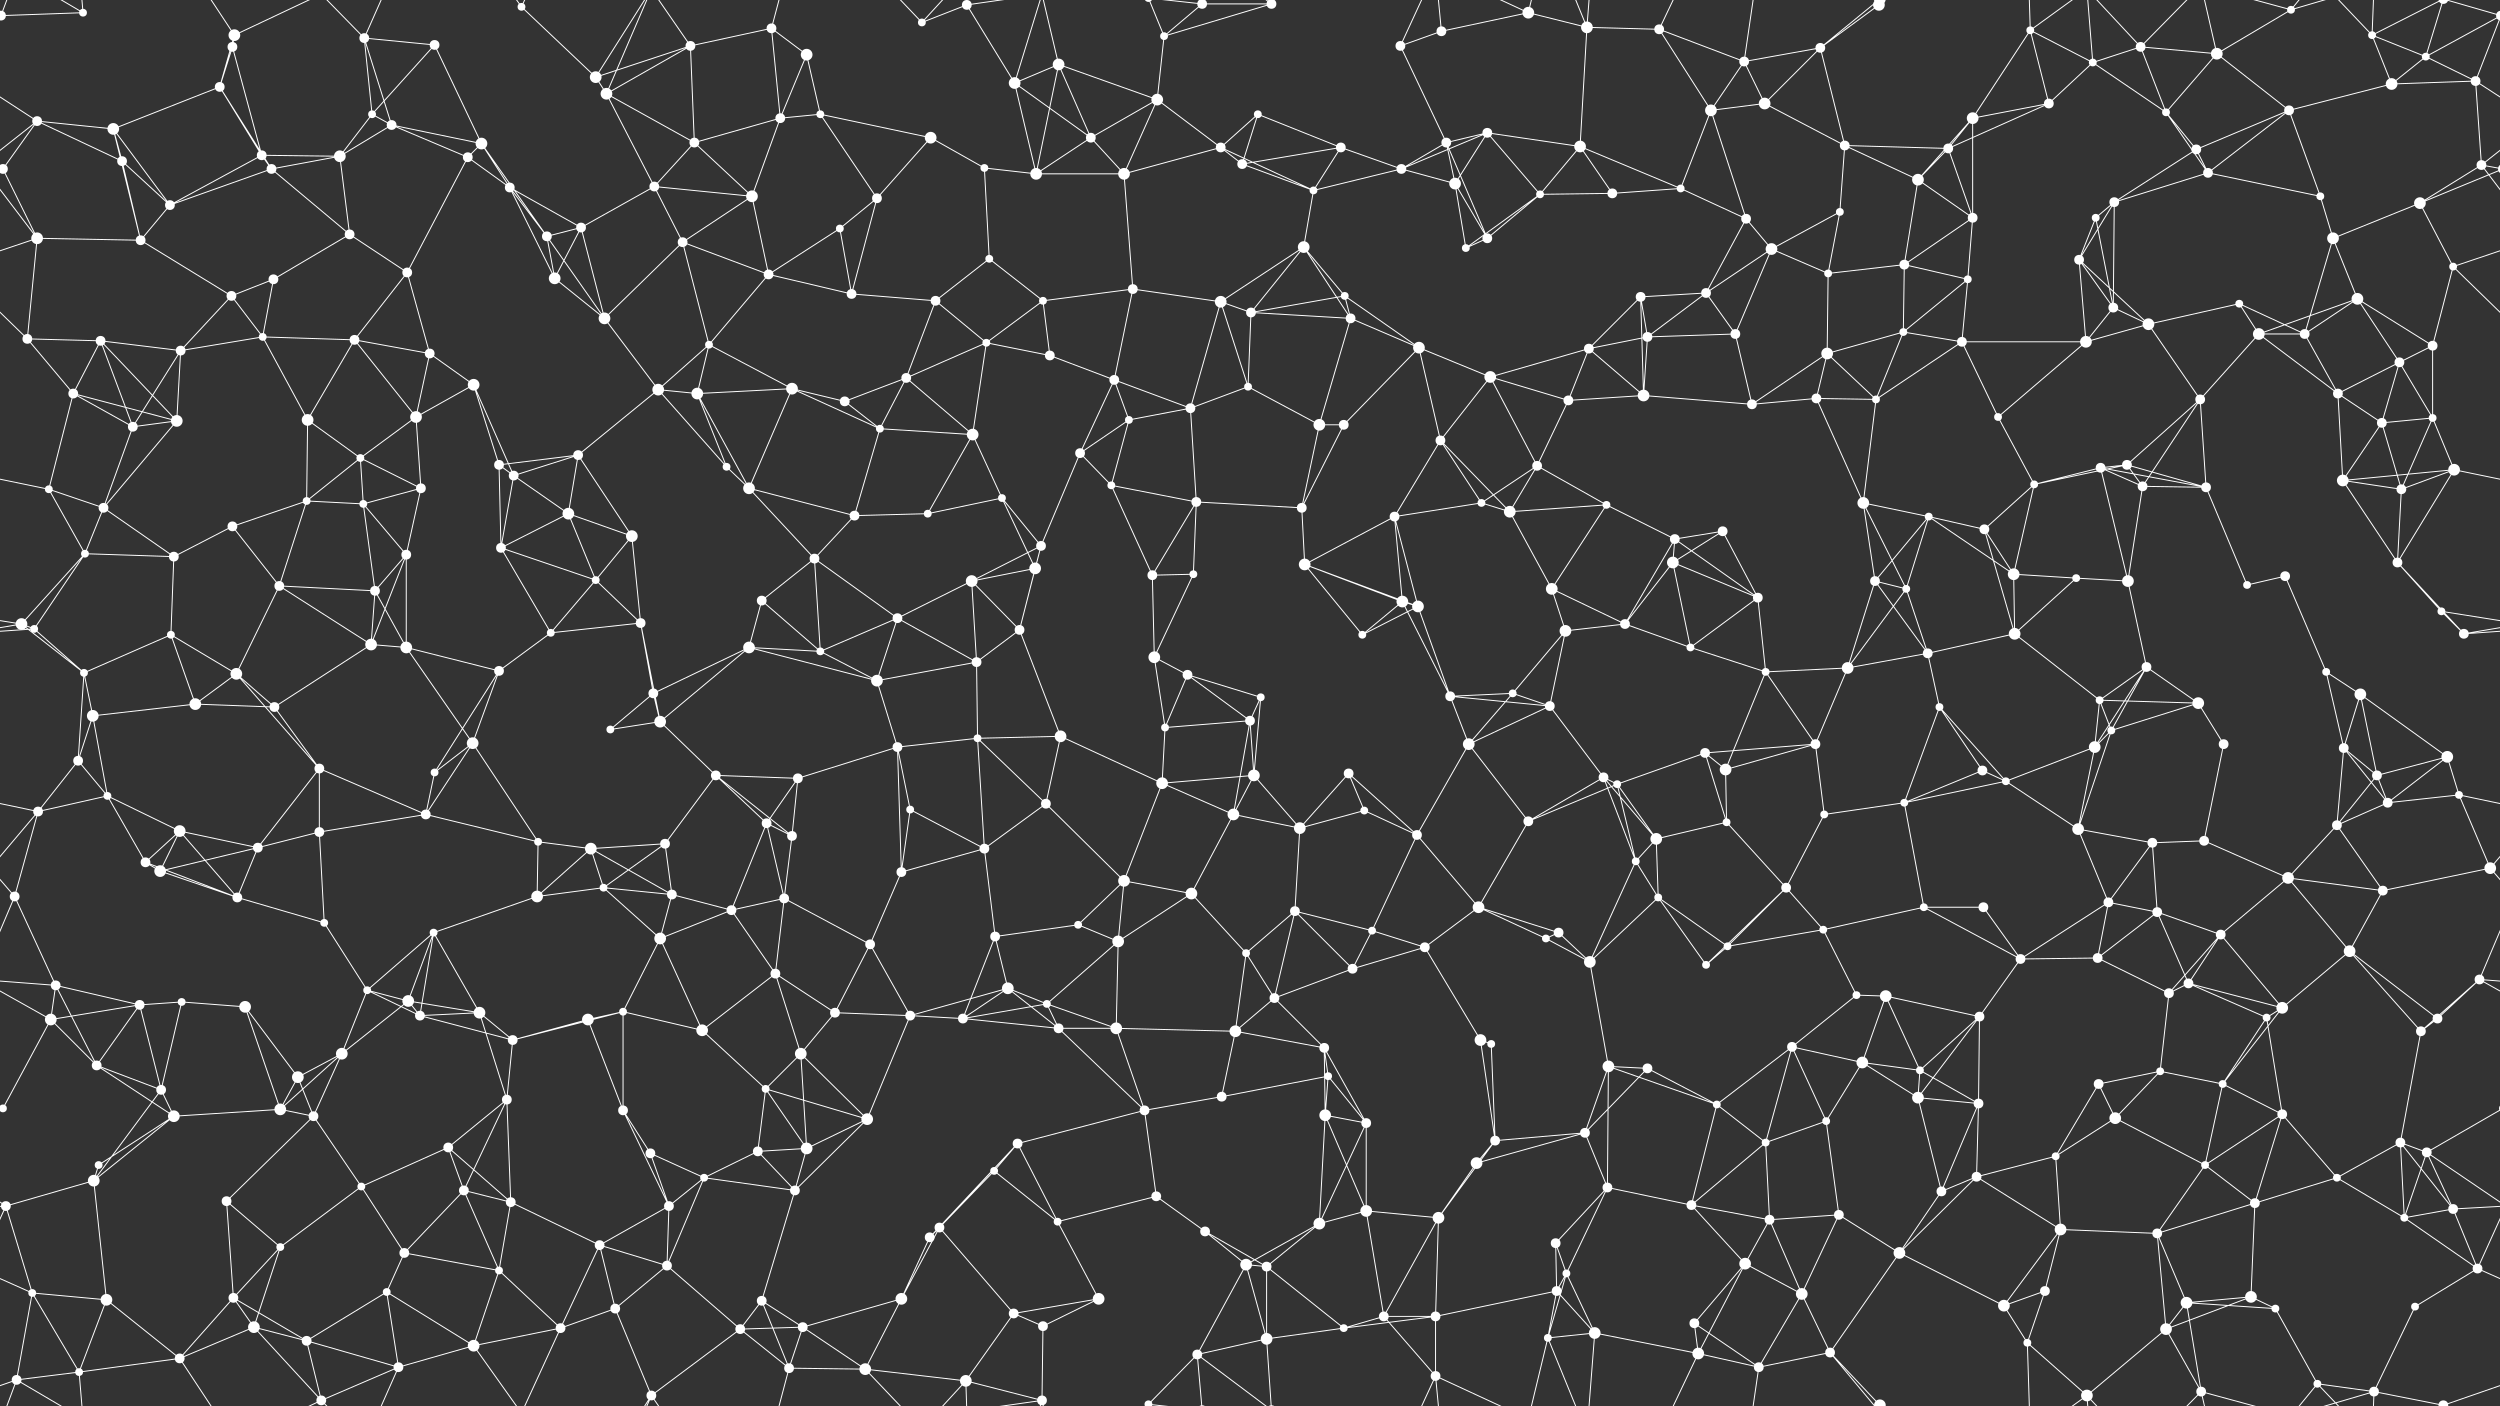 <svg xmlns="http://www.w3.org/2000/svg" width="2560" height="1440" fill="#fff"><rect width="100%" height="100%" fill="#333333" stroke="none"/><circle cx="1" cy="16" r="5"/><circle cx="2561" cy="16" r="5"/><circle cx="85" cy="13" r="4"/><circle cx="238" cy="48" r="5"/><circle cx="240" cy="36" r="6"/><circle cx="373" cy="39" r="5"/><circle cx="445" cy="46" r="5"/><circle cx="534" cy="7" r="4"/><circle cx="610" cy="79" r="6"/><circle cx="707" cy="47" r="5"/><circle cx="790" cy="29" r="5"/><circle cx="826" cy="56" r="6"/><circle cx="944" cy="23" r="4"/><circle cx="990" cy="5" r="5"/><circle cx="1084" cy="66" r="6"/><circle cx="1192" cy="37" r="4"/><circle cx="1231" cy="4" r="5"/><circle cx="1231" cy="1444" r="5"/><circle cx="1302" cy="4" r="5"/><circle cx="1302" cy="1444" r="5"/><circle cx="1434" cy="47" r="5"/><circle cx="1476" cy="32" r="5"/><circle cx="1565" cy="13" r="6"/><circle cx="1625" cy="28" r="6"/><circle cx="1699" cy="30" r="5"/><circle cx="1786" cy="63" r="5"/><circle cx="1864" cy="49" r="5"/><circle cx="1924" cy="5" r="6"/><circle cx="1924" cy="1445" r="6"/><circle cx="2079" cy="31" r="4"/><circle cx="2143" cy="64" r="4"/><circle cx="2192" cy="48" r="5"/><circle cx="2270" cy="55" r="6"/><circle cx="2346" cy="10" r="4"/><circle cx="2429" cy="36" r="4"/><circle cx="2484" cy="58" r="4"/><circle cx="38" cy="124" r="5"/><circle cx="116" cy="132" r="6"/><circle cx="225" cy="89" r="5"/><circle cx="268" cy="159" r="5"/><circle cx="381" cy="117" r="4"/><circle cx="401" cy="128" r="5"/><circle cx="493" cy="147" r="6"/><circle cx="621" cy="96" r="6"/><circle cx="711" cy="146" r="5"/><circle cx="799" cy="121" r="5"/><circle cx="840" cy="117" r="4"/><circle cx="953" cy="141" r="6"/><circle cx="1039" cy="85" r="6"/><circle cx="1117" cy="141" r="5"/><circle cx="1185" cy="102" r="6"/><circle cx="1250" cy="151" r="5"/><circle cx="1288" cy="117" r="4"/><circle cx="1373" cy="151" r="5"/><circle cx="1481" cy="146" r="5"/><circle cx="1523" cy="136" r="5"/><circle cx="1618" cy="150" r="6"/><circle cx="1752" cy="113" r="6"/><circle cx="1807" cy="106" r="6"/><circle cx="1889" cy="149" r="5"/><circle cx="1995" cy="152" r="5"/><circle cx="2020" cy="121" r="6"/><circle cx="2098" cy="106" r="5"/><circle cx="2218" cy="115" r="4"/><circle cx="2249" cy="153" r="5"/><circle cx="2344" cy="113" r="5"/><circle cx="2449" cy="86" r="6"/><circle cx="2535" cy="83" r="5"/><circle cx="3" cy="173" r="5"/><circle cx="2563" cy="173" r="5"/><circle cx="125" cy="165" r="5"/><circle cx="174" cy="210" r="5"/><circle cx="278" cy="173" r="5"/><circle cx="348" cy="160" r="6"/><circle cx="479" cy="161" r="5"/><circle cx="522" cy="192" r="5"/><circle cx="595" cy="233" r="5"/><circle cx="670" cy="191" r="5"/><circle cx="770" cy="201" r="6"/><circle cx="860" cy="234" r="4"/><circle cx="898" cy="203" r="5"/><circle cx="1008" cy="172" r="4"/><circle cx="1061" cy="178" r="6"/><circle cx="1151" cy="178" r="6"/><circle cx="1272" cy="168" r="5"/><circle cx="1345" cy="195" r="4"/><circle cx="1435" cy="173" r="5"/><circle cx="1490" cy="188" r="6"/><circle cx="1577" cy="199" r="4"/><circle cx="1651" cy="198" r="5"/><circle cx="1721" cy="193" r="4"/><circle cx="1788" cy="224" r="5"/><circle cx="1884" cy="217" r="4"/><circle cx="1964" cy="184" r="6"/><circle cx="2020" cy="223" r="5"/><circle cx="2146" cy="223" r="4"/><circle cx="2165" cy="207" r="5"/><circle cx="2261" cy="177" r="5"/><circle cx="2376" cy="201" r="4"/><circle cx="2478" cy="208" r="6"/><circle cx="2541" cy="169" r="5"/><circle cx="38" cy="244" r="6"/><circle cx="144" cy="246" r="5"/><circle cx="237" cy="303" r="5"/><circle cx="280" cy="286" r="5"/><circle cx="358" cy="240" r="5"/><circle cx="417" cy="279" r="5"/><circle cx="560" cy="242" r="5"/><circle cx="568" cy="285" r="6"/><circle cx="699" cy="248" r="5"/><circle cx="787" cy="281" r="5"/><circle cx="872" cy="301" r="5"/><circle cx="958" cy="308" r="5"/><circle cx="1013" cy="265" r="4"/><circle cx="1068" cy="308" r="4"/><circle cx="1160" cy="296" r="5"/><circle cx="1250" cy="309" r="6"/><circle cx="1335" cy="253" r="6"/><circle cx="1377" cy="303" r="4"/><circle cx="1501" cy="254" r="4"/><circle cx="1523" cy="244" r="5"/><circle cx="1680" cy="304" r="5"/><circle cx="1747" cy="300" r="5"/><circle cx="1814" cy="255" r="6"/><circle cx="1872" cy="280" r="4"/><circle cx="1950" cy="271" r="5"/><circle cx="2015" cy="286" r="4"/><circle cx="2129" cy="266" r="5"/><circle cx="2164" cy="315" r="5"/><circle cx="2293" cy="311" r="4"/><circle cx="2389" cy="244" r="6"/><circle cx="2414" cy="306" r="6"/><circle cx="2512" cy="273" r="4"/><circle cx="28" cy="347" r="5"/><circle cx="103" cy="349" r="5"/><circle cx="185" cy="359" r="5"/><circle cx="269" cy="345" r="4"/><circle cx="363" cy="348" r="5"/><circle cx="440" cy="362" r="5"/><circle cx="485" cy="394" r="6"/><circle cx="619" cy="326" r="6"/><circle cx="674" cy="399" r="6"/><circle cx="726" cy="353" r="4"/><circle cx="811" cy="398" r="6"/><circle cx="928" cy="387" r="5"/><circle cx="1010" cy="351" r="4"/><circle cx="1075" cy="364" r="5"/><circle cx="1141" cy="389" r="5"/><circle cx="1278" cy="396" r="4"/><circle cx="1281" cy="320" r="5"/><circle cx="1383" cy="326" r="5"/><circle cx="1453" cy="356" r="6"/><circle cx="1526" cy="386" r="6"/><circle cx="1627" cy="357" r="5"/><circle cx="1687" cy="345" r="5"/><circle cx="1777" cy="342" r="5"/><circle cx="1871" cy="362" r="6"/><circle cx="1949" cy="340" r="4"/><circle cx="2009" cy="350" r="5"/><circle cx="2136" cy="350" r="6"/><circle cx="2200" cy="332" r="6"/><circle cx="2313" cy="342" r="6"/><circle cx="2360" cy="342" r="5"/><circle cx="2457" cy="371" r="5"/><circle cx="2491" cy="354" r="5"/><circle cx="75" cy="403" r="5"/><circle cx="136" cy="437" r="5"/><circle cx="181" cy="431" r="6"/><circle cx="315" cy="430" r="6"/><circle cx="369" cy="469" r="4"/><circle cx="426" cy="427" r="6"/><circle cx="511" cy="476" r="5"/><circle cx="592" cy="466" r="5"/><circle cx="714" cy="403" r="6"/><circle cx="744" cy="478" r="4"/><circle cx="865" cy="411" r="5"/><circle cx="901" cy="439" r="4"/><circle cx="996" cy="445" r="6"/><circle cx="1106" cy="464" r="5"/><circle cx="1156" cy="430" r="4"/><circle cx="1219" cy="418" r="5"/><circle cx="1351" cy="435" r="6"/><circle cx="1376" cy="435" r="5"/><circle cx="1475" cy="451" r="5"/><circle cx="1574" cy="477" r="5"/><circle cx="1606" cy="410" r="5"/><circle cx="1683" cy="405" r="6"/><circle cx="1794" cy="414" r="5"/><circle cx="1860" cy="408" r="5"/><circle cx="1921" cy="409" r="4"/><circle cx="2046" cy="427" r="4"/><circle cx="2151" cy="479" r="5"/><circle cx="2178" cy="476" r="5"/><circle cx="2253" cy="409" r="5"/><circle cx="2394" cy="403" r="5"/><circle cx="2439" cy="433" r="5"/><circle cx="2491" cy="428" r="4"/><circle cx="50" cy="501" r="4"/><circle cx="106" cy="520" r="5"/><circle cx="238" cy="539" r="5"/><circle cx="314" cy="513" r="4"/><circle cx="372" cy="516" r="4"/><circle cx="431" cy="500" r="5"/><circle cx="526" cy="487" r="5"/><circle cx="582" cy="526" r="6"/><circle cx="647" cy="549" r="6"/><circle cx="767" cy="500" r="6"/><circle cx="875" cy="528" r="5"/><circle cx="950" cy="526" r="4"/><circle cx="1026" cy="510" r="4"/><circle cx="1066" cy="559" r="5"/><circle cx="1138" cy="497" r="4"/><circle cx="1225" cy="514" r="5"/><circle cx="1333" cy="520" r="5"/><circle cx="1428" cy="529" r="5"/><circle cx="1517" cy="515" r="4"/><circle cx="1546" cy="524" r="6"/><circle cx="1645" cy="517" r="4"/><circle cx="1715" cy="552" r="5"/><circle cx="1764" cy="544" r="5"/><circle cx="1908" cy="515" r="6"/><circle cx="1975" cy="529" r="4"/><circle cx="2032" cy="542" r="5"/><circle cx="2083" cy="496" r="4"/><circle cx="2194" cy="498" r="5"/><circle cx="2259" cy="499" r="5"/><circle cx="2399" cy="492" r="6"/><circle cx="2459" cy="501" r="5"/><circle cx="2513" cy="481" r="6"/><circle cx="22" cy="639" r="6"/><circle cx="87" cy="567" r="4"/><circle cx="178" cy="570" r="5"/><circle cx="286" cy="600" r="5"/><circle cx="384" cy="605" r="5"/><circle cx="416" cy="568" r="5"/><circle cx="513" cy="561" r="5"/><circle cx="610" cy="594" r="4"/><circle cx="656" cy="638" r="5"/><circle cx="780" cy="615" r="5"/><circle cx="834" cy="572" r="5"/><circle cx="919" cy="633" r="5"/><circle cx="995" cy="595" r="6"/><circle cx="1060" cy="582" r="6"/><circle cx="1180" cy="589" r="5"/><circle cx="1222" cy="588" r="4"/><circle cx="1336" cy="578" r="6"/><circle cx="1436" cy="616" r="6"/><circle cx="1452" cy="621" r="6"/><circle cx="1589" cy="603" r="6"/><circle cx="1664" cy="639" r="5"/><circle cx="1713" cy="576" r="6"/><circle cx="1800" cy="612" r="5"/><circle cx="1920" cy="595" r="5"/><circle cx="1952" cy="603" r="4"/><circle cx="2062" cy="588" r="6"/><circle cx="2126" cy="592" r="4"/><circle cx="2179" cy="595" r="6"/><circle cx="2301" cy="599" r="4"/><circle cx="2340" cy="590" r="5"/><circle cx="2455" cy="576" r="5"/><circle cx="2500" cy="626" r="4"/><circle cx="35" cy="644" r="4"/><circle cx="86" cy="689" r="4"/><circle cx="175" cy="650" r="4"/><circle cx="242" cy="690" r="6"/><circle cx="380" cy="660" r="6"/><circle cx="416" cy="663" r="6"/><circle cx="511" cy="687" r="5"/><circle cx="564" cy="648" r="4"/><circle cx="669" cy="710" r="5"/><circle cx="767" cy="663" r="6"/><circle cx="840" cy="667" r="4"/><circle cx="898" cy="697" r="6"/><circle cx="1000" cy="678" r="5"/><circle cx="1044" cy="645" r="5"/><circle cx="1182" cy="673" r="6"/><circle cx="1216" cy="691" r="5"/><circle cx="1291" cy="714" r="4"/><circle cx="1395" cy="650" r="4"/><circle cx="1485" cy="713" r="5"/><circle cx="1549" cy="710" r="4"/><circle cx="1603" cy="646" r="6"/><circle cx="1731" cy="663" r="4"/><circle cx="1808" cy="688" r="4"/><circle cx="1892" cy="684" r="6"/><circle cx="1974" cy="669" r="5"/><circle cx="2063" cy="649" r="6"/><circle cx="2150" cy="717" r="4"/><circle cx="2198" cy="683" r="5"/><circle cx="2251" cy="720" r="6"/><circle cx="2382" cy="688" r="4"/><circle cx="2417" cy="711" r="6"/><circle cx="2523" cy="649" r="5"/><circle cx="80" cy="779" r="5"/><circle cx="95" cy="733" r="6"/><circle cx="200" cy="721" r="6"/><circle cx="281" cy="724" r="5"/><circle cx="327" cy="787" r="5"/><circle cx="445" cy="791" r="4"/><circle cx="484" cy="761" r="6"/><circle cx="625" cy="747" r="4"/><circle cx="676" cy="739" r="6"/><circle cx="733" cy="794" r="5"/><circle cx="817" cy="797" r="5"/><circle cx="919" cy="765" r="5"/><circle cx="1001" cy="756" r="4"/><circle cx="1086" cy="754" r="6"/><circle cx="1193" cy="745" r="4"/><circle cx="1280" cy="738" r="5"/><circle cx="1284" cy="794" r="6"/><circle cx="1381" cy="792" r="5"/><circle cx="1504" cy="762" r="6"/><circle cx="1587" cy="723" r="5"/><circle cx="1642" cy="796" r="5"/><circle cx="1746" cy="771" r="5"/><circle cx="1767" cy="788" r="6"/><circle cx="1859" cy="762" r="5"/><circle cx="1986" cy="724" r="4"/><circle cx="2030" cy="789" r="5"/><circle cx="2145" cy="765" r="6"/><circle cx="2162" cy="748" r="4"/><circle cx="2277" cy="762" r="5"/><circle cx="2400" cy="766" r="5"/><circle cx="2434" cy="794" r="5"/><circle cx="2506" cy="775" r="6"/><circle cx="39" cy="831" r="5"/><circle cx="110" cy="815" r="4"/><circle cx="184" cy="851" r="6"/><circle cx="264" cy="868" r="5"/><circle cx="327" cy="852" r="5"/><circle cx="436" cy="834" r="5"/><circle cx="551" cy="862" r="4"/><circle cx="605" cy="869" r="6"/><circle cx="681" cy="864" r="5"/><circle cx="785" cy="843" r="5"/><circle cx="811" cy="856" r="5"/><circle cx="932" cy="829" r="4"/><circle cx="1008" cy="869" r="5"/><circle cx="1071" cy="823" r="5"/><circle cx="1190" cy="802" r="6"/><circle cx="1263" cy="834" r="6"/><circle cx="1331" cy="848" r="6"/><circle cx="1397" cy="830" r="4"/><circle cx="1451" cy="855" r="5"/><circle cx="1565" cy="841" r="5"/><circle cx="1656" cy="803" r="4"/><circle cx="1696" cy="859" r="6"/><circle cx="1768" cy="842" r="4"/><circle cx="1868" cy="834" r="4"/><circle cx="1950" cy="822" r="4"/><circle cx="2054" cy="800" r="4"/><circle cx="2128" cy="849" r="6"/><circle cx="2204" cy="863" r="5"/><circle cx="2257" cy="861" r="5"/><circle cx="2393" cy="845" r="5"/><circle cx="2445" cy="822" r="5"/><circle cx="2518" cy="814" r="4"/><circle cx="15" cy="918" r="5"/><circle cx="149" cy="883" r="5"/><circle cx="164" cy="892" r="6"/><circle cx="243" cy="919" r="5"/><circle cx="332" cy="945" r="4"/><circle cx="444" cy="955" r="4"/><circle cx="550" cy="918" r="6"/><circle cx="618" cy="909" r="4"/><circle cx="688" cy="916" r="5"/><circle cx="749" cy="932" r="5"/><circle cx="803" cy="920" r="5"/><circle cx="923" cy="893" r="5"/><circle cx="1019" cy="959" r="5"/><circle cx="1104" cy="947" r="4"/><circle cx="1151" cy="902" r="6"/><circle cx="1220" cy="915" r="6"/><circle cx="1326" cy="933" r="5"/><circle cx="1405" cy="953" r="4"/><circle cx="1514" cy="929" r="6"/><circle cx="1596" cy="955" r="5"/><circle cx="1675" cy="882" r="4"/><circle cx="1698" cy="919" r="4"/><circle cx="1829" cy="909" r="5"/><circle cx="1867" cy="952" r="4"/><circle cx="1970" cy="929" r="4"/><circle cx="2031" cy="929" r="5"/><circle cx="2159" cy="924" r="5"/><circle cx="2209" cy="934" r="5"/><circle cx="2274" cy="957" r="5"/><circle cx="2343" cy="899" r="6"/><circle cx="2440" cy="912" r="5"/><circle cx="2550" cy="889" r="6"/><circle cx="57" cy="1009" r="5"/><circle cx="143" cy="1029" r="5"/><circle cx="186" cy="1026" r="4"/><circle cx="251" cy="1031" r="6"/><circle cx="376" cy="1014" r="4"/><circle cx="418" cy="1025" r="6"/><circle cx="491" cy="1037" r="6"/><circle cx="638" cy="1036" r="4"/><circle cx="676" cy="961" r="6"/><circle cx="794" cy="997" r="5"/><circle cx="855" cy="1037" r="5"/><circle cx="891" cy="967" r="5"/><circle cx="1032" cy="1012" r="6"/><circle cx="1072" cy="1028" r="4"/><circle cx="1145" cy="964" r="6"/><circle cx="1276" cy="976" r="4"/><circle cx="1305" cy="1022" r="5"/><circle cx="1385" cy="992" r="5"/><circle cx="1459" cy="970" r="5"/><circle cx="1583" cy="961" r="4"/><circle cx="1628" cy="985" r="6"/><circle cx="1747" cy="988" r="4"/><circle cx="1769" cy="969" r="4"/><circle cx="1901" cy="1019" r="4"/><circle cx="1931" cy="1020" r="6"/><circle cx="2069" cy="982" r="5"/><circle cx="2148" cy="981" r="5"/><circle cx="2221" cy="1017" r="5"/><circle cx="2241" cy="1007" r="5"/><circle cx="2337" cy="1032" r="6"/><circle cx="2406" cy="974" r="6"/><circle cx="2539" cy="1003" r="5"/><circle cx="52" cy="1044" r="6"/><circle cx="99" cy="1091" r="5"/><circle cx="165" cy="1116" r="5"/><circle cx="305" cy="1103" r="6"/><circle cx="350" cy="1079" r="6"/><circle cx="430" cy="1040" r="5"/><circle cx="525" cy="1065" r="5"/><circle cx="602" cy="1044" r="6"/><circle cx="719" cy="1055" r="6"/><circle cx="784" cy="1115" r="4"/><circle cx="820" cy="1079" r="6"/><circle cx="932" cy="1040" r="5"/><circle cx="986" cy="1043" r="5"/><circle cx="1084" cy="1053" r="5"/><circle cx="1143" cy="1053" r="6"/><circle cx="1265" cy="1056" r="6"/><circle cx="1356" cy="1073" r="5"/><circle cx="1360" cy="1102" r="4"/><circle cx="1516" cy="1065" r="6"/><circle cx="1527" cy="1069" r="4"/><circle cx="1647" cy="1092" r="6"/><circle cx="1687" cy="1094" r="5"/><circle cx="1835" cy="1072" r="5"/><circle cx="1907" cy="1088" r="6"/><circle cx="1966" cy="1096" r="4"/><circle cx="2027" cy="1041" r="5"/><circle cx="2149" cy="1110" r="5"/><circle cx="2212" cy="1097" r="4"/><circle cx="2276" cy="1110" r="4"/><circle cx="2321" cy="1042" r="4"/><circle cx="2479" cy="1056" r="5"/><circle cx="2496" cy="1043" r="5"/><circle cx="3" cy="1135" r="4"/><circle cx="2563" cy="1135" r="4"/><circle cx="101" cy="1193" r="4"/><circle cx="178" cy="1143" r="6"/><circle cx="287" cy="1136" r="6"/><circle cx="321" cy="1143" r="5"/><circle cx="459" cy="1175" r="5"/><circle cx="519" cy="1126" r="5"/><circle cx="638" cy="1137" r="5"/><circle cx="666" cy="1181" r="5"/><circle cx="776" cy="1179" r="5"/><circle cx="826" cy="1176" r="6"/><circle cx="888" cy="1146" r="6"/><circle cx="1018" cy="1199" r="4"/><circle cx="1042" cy="1171" r="5"/><circle cx="1172" cy="1137" r="5"/><circle cx="1251" cy="1123" r="5"/><circle cx="1357" cy="1142" r="6"/><circle cx="1399" cy="1150" r="5"/><circle cx="1512" cy="1191" r="6"/><circle cx="1531" cy="1168" r="5"/><circle cx="1623" cy="1160" r="5"/><circle cx="1758" cy="1131" r="4"/><circle cx="1808" cy="1170" r="4"/><circle cx="1870" cy="1148" r="4"/><circle cx="1964" cy="1124" r="6"/><circle cx="2026" cy="1130" r="5"/><circle cx="2105" cy="1184" r="4"/><circle cx="2166" cy="1145" r="6"/><circle cx="2258" cy="1193" r="4"/><circle cx="2337" cy="1141" r="5"/><circle cx="2458" cy="1170" r="5"/><circle cx="2485" cy="1180" r="5"/><circle cx="6" cy="1235" r="5"/><circle cx="96" cy="1209" r="6"/><circle cx="232" cy="1230" r="5"/><circle cx="287" cy="1277" r="4"/><circle cx="370" cy="1215" r="4"/><circle cx="475" cy="1219" r="5"/><circle cx="523" cy="1231" r="5"/><circle cx="614" cy="1275" r="5"/><circle cx="685" cy="1235" r="5"/><circle cx="721" cy="1206" r="4"/><circle cx="814" cy="1219" r="5"/><circle cx="952" cy="1267" r="5"/><circle cx="962" cy="1257" r="5"/><circle cx="1083" cy="1251" r="4"/><circle cx="1184" cy="1225" r="5"/><circle cx="1234" cy="1261" r="5"/><circle cx="1351" cy="1253" r="6"/><circle cx="1399" cy="1240" r="6"/><circle cx="1473" cy="1247" r="6"/><circle cx="1593" cy="1273" r="5"/><circle cx="1646" cy="1216" r="5"/><circle cx="1732" cy="1234" r="5"/><circle cx="1812" cy="1249" r="5"/><circle cx="1883" cy="1244" r="5"/><circle cx="1988" cy="1220" r="5"/><circle cx="2024" cy="1205" r="5"/><circle cx="2110" cy="1259" r="6"/><circle cx="2209" cy="1263" r="5"/><circle cx="2309" cy="1232" r="5"/><circle cx="2393" cy="1206" r="4"/><circle cx="2462" cy="1247" r="4"/><circle cx="2512" cy="1238" r="5"/><circle cx="33" cy="1324" r="4"/><circle cx="109" cy="1331" r="6"/><circle cx="239" cy="1329" r="5"/><circle cx="260" cy="1359" r="6"/><circle cx="396" cy="1323" r="4"/><circle cx="414" cy="1283" r="5"/><circle cx="511" cy="1301" r="4"/><circle cx="630" cy="1340" r="5"/><circle cx="683" cy="1296" r="5"/><circle cx="780" cy="1332" r="5"/><circle cx="822" cy="1359" r="5"/><circle cx="923" cy="1330" r="6"/><circle cx="1038" cy="1345" r="5"/><circle cx="1068" cy="1358" r="5"/><circle cx="1125" cy="1330" r="6"/><circle cx="1276" cy="1295" r="6"/><circle cx="1297" cy="1297" r="5"/><circle cx="1417" cy="1348" r="5"/><circle cx="1470" cy="1348" r="5"/><circle cx="1594" cy="1322" r="5"/><circle cx="1604" cy="1304" r="4"/><circle cx="1735" cy="1355" r="5"/><circle cx="1787" cy="1294" r="6"/><circle cx="1845" cy="1325" r="6"/><circle cx="1945" cy="1283" r="6"/><circle cx="2052" cy="1337" r="6"/><circle cx="2094" cy="1322" r="5"/><circle cx="2239" cy="1334" r="6"/><circle cx="2305" cy="1328" r="6"/><circle cx="2330" cy="1340" r="4"/><circle cx="2473" cy="1338" r="4"/><circle cx="2537" cy="1299" r="5"/><circle cx="17" cy="1413" r="5"/><circle cx="81" cy="1405" r="4"/><circle cx="184" cy="1391" r="5"/><circle cx="314" cy="1373" r="5"/><circle cx="329" cy="1434" r="5"/><circle cx="408" cy="1400" r="5"/><circle cx="485" cy="1378" r="6"/><circle cx="574" cy="1360" r="5"/><circle cx="667" cy="1429" r="5"/><circle cx="758" cy="1361" r="5"/><circle cx="808" cy="1401" r="5"/><circle cx="886" cy="1402" r="6"/><circle cx="989" cy="1414" r="6"/><circle cx="1067" cy="1434" r="5"/><circle cx="1176" cy="1438" r="4"/><circle cx="1176" cy="-2" r="4"/><circle cx="1226" cy="1387" r="5"/><circle cx="1297" cy="1371" r="6"/><circle cx="1376" cy="1360" r="4"/><circle cx="1470" cy="1409" r="5"/><circle cx="1585" cy="1370" r="4"/><circle cx="1633" cy="1365" r="6"/><circle cx="1739" cy="1386" r="6"/><circle cx="1801" cy="1400" r="5"/><circle cx="1874" cy="1385" r="5"/><circle cx="1925" cy="1439" r="6"/><circle cx="1925" cy="-1" r="6"/><circle cx="2076" cy="1375" r="4"/><circle cx="2137" cy="1429" r="6"/><circle cx="2218" cy="1361" r="6"/><circle cx="2254" cy="1425" r="5"/><circle cx="2373" cy="1417" r="4"/><circle cx="2431" cy="1425" r="5"/><circle cx="2502" cy="1439" r="5"/><circle cx="2502" cy="-1" r="5"/><path stroke="#fff" d="M1 16L85 13M1 16L-76 58M1 16L-25 83M1 16L17 -27M1 16L-58 -1M2561 16L2484 58M2561 16L2535 83M2561 16L2502 -1M1 1456L17 1413M1 1456L-58 1439M2561 1456L2502 1439M85 13L17 -27M85 13L81 -35M85 1453L17 1413M85 1453L81 1405M238 48L240 36M238 48L225 89M238 48L268 159M240 36L225 89M240 36L184 -49M240 36L329 -6M240 1476L184 1391M240 1476L329 1434M373 39L445 46M373 39L381 117M373 39L401 128M373 39L329 -6M373 39L408 -40M373 1479L329 1434M373 1479L408 1400M445 46L381 117M445 46L493 147M534 7L610 79M534 7L485 -62M534 7L574 -80M534 1447L485 1378M534 1447L574 1360M610 79L707 47M610 79L621 96M610 79L667 -11M610 1519L667 1429M707 47L790 29M707 47L621 96M707 47L711 146M707 47L667 -11M707 1487L667 1429M790 29L826 56M790 29L799 121M790 29L808 -39M790 1469L808 1401M826 56L799 121M826 56L840 117M944 23L990 5M944 23L886 -38M944 23L989 -26M944 1463L886 1402M944 1463L989 1414M990 5L1039 85M990 5L989 -26M990 5L1067 -6M990 1445L989 1414M990 1445L1067 1434M1084 66L1039 85M1084 66L1117 141M1084 66L1185 102M1084 66L1061 178M1084 66L1067 -6M1084 1506L1067 1434M1192 37L1231 4M1192 37L1302 4M1192 37L1185 102M1192 37L1176 -2M1192 1477L1176 1438M1231 4L1302 4M1231 4L1176 -2M1231 4L1226 -53M1231 1444L1176 1438M1231 1444L1226 1387M1302 4L1226 -53M1302 4L1297 -69M1302 1444L1226 1387M1302 1444L1297 1371M1434 47L1476 32M1434 47L1481 146M1434 47L1470 -31M1434 1487L1470 1409M1476 32L1565 13M1476 32L1470 -31M1476 1472L1470 1409M1565 13L1625 28M1565 13L1470 -31M1565 13L1585 -70M1565 1453L1470 1409M1565 1453L1585 1370M1625 28L1699 30M1625 28L1618 150M1625 28L1585 -70M1625 28L1633 -75M1625 1468L1585 1370M1625 1468L1633 1365M1699 30L1786 63M1699 30L1752 113M1699 30L1739 -54M1699 1470L1739 1386M1786 63L1864 49M1786 63L1752 113M1786 63L1807 106M1786 63L1801 -40M1786 1503L1801 1400M1864 49L1924 5M1864 49L1807 106M1864 49L1889 149M1864 49L1925 -1M1864 1489L1925 1439M1924 5L1874 -55M1924 5L1925 -1M1924 1445L1874 1385M1924 1445L1925 1439M2079 31L2143 64M2079 31L2020 121M2079 31L2098 106M2079 31L2076 -65M2079 31L2137 -11M2079 1471L2076 1375M2079 1471L2137 1429M2143 64L2192 48M2143 64L2098 106M2143 64L2218 115M2143 64L2137 -11M2143 1504L2137 1429M2192 48L2270 55M2192 48L2218 115M2192 48L2137 -11M2192 48L2254 -15M2192 1488L2137 1429M2192 1488L2254 1425M2270 55L2346 10M2270 55L2218 115M2270 55L2344 113M2270 55L2254 -15M2270 1495L2254 1425M2346 10L2254 -15M2346 10L2373 -23M2346 10L2431 -15M2346 1450L2254 1425M2346 1450L2373 1417M2346 1450L2431 1425M2429 36L2484 58M2429 36L2449 86M2429 36L2373 -23M2429 36L2431 -15M2429 36L2502 -1M2429 1476L2373 1417M2429 1476L2431 1425M2429 1476L2502 1439M2484 58L2449 86M2484 58L2535 83M2484 58L2502 -1M2484 1498L2502 1439M38 124L116 132M38 124L-25 83M38 124L3 173M38 124L125 165M38 124L-19 169M2598 124L2535 83M2598 124L2541 169M116 132L225 89M116 132L125 165M116 132L174 210M116 132L144 246M225 89L268 159M225 89L278 173M268 159L174 210M268 159L278 173M268 159L348 160M381 117L401 128M381 117L348 160M401 128L493 147M401 128L348 160M401 128L479 161M493 147L479 161M493 147L522 192M493 147L560 242M621 96L711 146M621 96L670 191M621 96L667 -11M621 1536L667 1429M711 146L799 121M711 146L670 191M711 146L770 201M799 121L840 117M799 121L770 201M840 117L953 141M840 117L898 203M953 141L898 203M953 141L1008 172M1039 85L1117 141M1039 85L1061 178M1039 85L1067 -6M1039 1525L1067 1434M1117 141L1185 102M1117 141L1061 178M1117 141L1151 178M1185 102L1250 151M1185 102L1151 178M1250 151L1288 117M1250 151L1151 178M1250 151L1272 168M1250 151L1345 195M1288 117L1373 151M1288 117L1272 168M1373 151L1272 168M1373 151L1345 195M1373 151L1435 173M1481 146L1523 136M1481 146L1435 173M1481 146L1490 188M1481 146L1523 244M1523 136L1618 150M1523 136L1435 173M1523 136L1490 188M1523 136L1577 199M1618 150L1577 199M1618 150L1651 198M1618 150L1721 193M1752 113L1807 106M1752 113L1721 193M1752 113L1788 224M1807 106L1889 149M1889 149L1995 152M1889 149L1884 217M1889 149L1964 184M1995 152L2020 121M1995 152L2098 106M1995 152L1964 184M1995 152L2020 223M2020 121L2098 106M2020 121L1964 184M2020 121L2020 223M2218 115L2249 153M2218 115L2261 177M2249 153L2344 113M2249 153L2165 207M2249 153L2261 177M2344 113L2449 86M2344 113L2261 177M2344 113L2376 201M2449 86L2535 83M2535 83L2541 169M3 173L-82 208M3 173L-19 169M3 173L38 244M2563 173L2478 208M2563 173L2541 169M125 165L174 210M125 165L144 246M174 210L278 173M174 210L144 246M278 173L348 160M278 173L358 240M348 160L358 240M479 161L522 192M479 161L417 279M522 192L595 233M522 192L560 242M522 192L568 285M595 233L670 191M595 233L560 242M595 233L568 285M595 233L619 326M670 191L770 201M670 191L699 248M770 201L699 248M770 201L787 281M860 234L898 203M860 234L787 281M860 234L872 301M898 203L872 301M1008 172L1061 178M1008 172L1013 265M1061 178L1151 178M1151 178L1160 296M1272 168L1345 195M1345 195L1435 173M1345 195L1335 253M1435 173L1490 188M1490 188L1501 254M1490 188L1523 244M1577 199L1651 198M1577 199L1501 254M1577 199L1523 244M1651 198L1721 193M1721 193L1788 224M1788 224L1747 300M1788 224L1814 255M1884 217L1814 255M1884 217L1872 280M1964 184L2020 223M1964 184L1950 271M2020 223L1950 271M2020 223L2015 286M2146 223L2165 207M2146 223L2129 266M2146 223L2164 315M2165 207L2261 177M2165 207L2129 266M2165 207L2164 315M2261 177L2376 201M2376 201L2389 244M2478 208L2541 169M2478 208L2389 244M2478 208L2512 273M2541 169L2598 244M-19 169L38 244M38 244L144 246M38 244L-48 273M38 244L28 347M2598 244L2512 273M144 246L237 303M237 303L280 286M237 303L185 359M237 303L269 345M280 286L358 240M280 286L269 345M358 240L417 279M417 279L363 348M417 279L440 362M560 242L568 285M560 242L619 326M568 285L619 326M699 248L787 281M699 248L619 326M699 248L726 353M787 281L872 301M787 281L726 353M872 301L958 308M958 308L1013 265M958 308L928 387M958 308L1010 351M1013 265L1068 308M1068 308L1160 296M1068 308L1010 351M1068 308L1075 364M1160 296L1250 309M1160 296L1141 389M1250 309L1335 253M1250 309L1278 396M1250 309L1281 320M1250 309L1219 418M1335 253L1377 303M1335 253L1281 320M1335 253L1383 326M1377 303L1281 320M1377 303L1383 326M1377 303L1453 356M1501 254L1523 244M1680 304L1747 300M1680 304L1627 357M1680 304L1687 345M1680 304L1683 405M1747 300L1814 255M1747 300L1687 345M1747 300L1777 342M1814 255L1872 280M1814 255L1777 342M1872 280L1950 271M1872 280L1871 362M1950 271L2015 286M1950 271L1949 340M2015 286L1949 340M2015 286L2009 350M2129 266L2164 315M2129 266L2136 350M2129 266L2200 332M2164 315L2136 350M2164 315L2200 332M2293 311L2200 332M2293 311L2313 342M2293 311L2360 342M2389 244L2414 306M2389 244L2360 342M2414 306L2313 342M2414 306L2360 342M2414 306L2457 371M2414 306L2491 354M2512 273L2588 347M2512 273L2491 354M-48 273L28 347M28 347L103 349M28 347L75 403M103 349L185 359M103 349L75 403M103 349L136 437M103 349L181 431M185 359L269 345M185 359L136 437M185 359L181 431M269 345L363 348M269 345L315 430M363 348L440 362M363 348L315 430M363 348L426 427M440 362L485 394M440 362L426 427M485 394L426 427M485 394L511 476M485 394L526 487M619 326L674 399M674 399L726 353M674 399L592 466M674 399L714 403M674 399L744 478M726 353L811 398M726 353L714 403M811 398L714 403M811 398L865 411M811 398L901 439M811 398L767 500M928 387L1010 351M928 387L865 411M928 387L901 439M928 387L996 445M1010 351L1075 364M1010 351L996 445M1075 364L1141 389M1141 389L1106 464M1141 389L1156 430M1141 389L1219 418M1278 396L1281 320M1278 396L1219 418M1278 396L1351 435M1281 320L1383 326M1383 326L1453 356M1383 326L1351 435M1453 356L1526 386M1453 356L1376 435M1453 356L1475 451M1526 386L1627 357M1526 386L1475 451M1526 386L1574 477M1526 386L1606 410M1627 357L1687 345M1627 357L1606 410M1627 357L1683 405M1687 345L1777 342M1687 345L1683 405M1777 342L1794 414M1871 362L1949 340M1871 362L1794 414M1871 362L1860 408M1871 362L1921 409M1949 340L2009 350M1949 340L1921 409M2009 350L2136 350M2009 350L1921 409M2009 350L2046 427M2136 350L2200 332M2136 350L2046 427M2200 332L2253 409M2313 342L2360 342M2313 342L2253 409M2313 342L2394 403M2360 342L2394 403M2457 371L2491 354M2457 371L2394 403M2457 371L2439 433M2457 371L2491 428M2491 354L2491 428M75 403L136 437M75 403L181 431M75 403L50 501M136 437L181 431M136 437L106 520M181 431L106 520M315 430L369 469M315 430L314 513M369 469L426 427M369 469L314 513M369 469L372 516M369 469L431 500M426 427L431 500M511 476L592 466M511 476L526 487M511 476L513 561M592 466L526 487M592 466L582 526M592 466L647 549M714 403L744 478M714 403L767 500M744 478L767 500M865 411L901 439M901 439L996 445M901 439L875 528M996 445L950 526M996 445L1026 510M1106 464L1156 430M1106 464L1066 559M1106 464L1138 497M1156 430L1219 418M1156 430L1138 497M1219 418L1225 514M1351 435L1376 435M1351 435L1333 520M1376 435L1333 520M1475 451L1428 529M1475 451L1517 515M1475 451L1546 524M1574 477L1606 410M1574 477L1517 515M1574 477L1546 524M1574 477L1645 517M1606 410L1683 405M1683 405L1794 414M1794 414L1860 408M1860 408L1921 409M1860 408L1908 515M1921 409L1908 515M2046 427L2083 496M2151 479L2178 476M2151 479L2083 496M2151 479L2194 498M2151 479L2259 499M2151 479L2179 595M2178 476L2253 409M2178 476L2083 496M2178 476L2194 498M2178 476L2259 499M2253 409L2194 498M2253 409L2259 499M2394 403L2439 433M2394 403L2399 492M2439 433L2491 428M2439 433L2399 492M2439 433L2459 501M2491 428L2459 501M2491 428L2513 481M50 501L106 520M50 501L-47 481M50 501L87 567M2610 501L2513 481M106 520L87 567M106 520L178 570M238 539L314 513M238 539L178 570M238 539L286 600M314 513L372 516M314 513L286 600M372 516L431 500M372 516L384 605M372 516L416 568M431 500L416 568M526 487L582 526M526 487L513 561M582 526L647 549M582 526L513 561M582 526L610 594M647 549L610 594M647 549L656 638M767 500L875 528M767 500L834 572M875 528L950 526M875 528L834 572M950 526L1026 510M1026 510L1066 559M1026 510L1060 582M1066 559L995 595M1066 559L1060 582M1066 559L1044 645M1138 497L1225 514M1138 497L1180 589M1225 514L1333 520M1225 514L1180 589M1225 514L1222 588M1333 520L1336 578M1428 529L1517 515M1428 529L1336 578M1428 529L1436 616M1428 529L1452 621M1517 515L1546 524M1546 524L1645 517M1546 524L1589 603M1645 517L1715 552M1645 517L1589 603M1715 552L1764 544M1715 552L1664 639M1715 552L1713 576M1715 552L1800 612M1764 544L1713 576M1764 544L1800 612M1908 515L1975 529M1908 515L1920 595M1908 515L1952 603M1975 529L2032 542M1975 529L1920 595M1975 529L1952 603M1975 529L2062 588M2032 542L2083 496M2032 542L2062 588M2032 542L2063 649M2083 496L2062 588M2194 498L2259 499M2194 498L2179 595M2259 499L2301 599M2399 492L2459 501M2399 492L2513 481M2399 492L2455 576M2459 501L2513 481M2459 501L2455 576M2513 481L2455 576M22 639L87 567M22 639L-60 626M22 639L35 644M22 639L86 689M22 639L-37 649M2582 639L2500 626M2582 639L2523 649M87 567L178 570M87 567L35 644M178 570L175 650M286 600L384 605M286 600L242 690M286 600L380 660M384 605L416 568M384 605L380 660M384 605L416 663M416 568L380 660M416 568L416 663M513 561L610 594M513 561L564 648M610 594L656 638M610 594L564 648M656 638L564 648M656 638L669 710M656 638L676 739M780 615L834 572M780 615L767 663M780 615L840 667M834 572L919 633M834 572L840 667M919 633L995 595M919 633L840 667M919 633L898 697M919 633L1000 678M995 595L1060 582M995 595L1000 678M995 595L1044 645M1060 582L1044 645M1180 589L1222 588M1180 589L1182 673M1222 588L1182 673M1336 578L1436 616M1336 578L1452 621M1336 578L1395 650M1436 616L1452 621M1436 616L1395 650M1436 616L1485 713M1452 621L1395 650M1452 621L1485 713M1589 603L1664 639M1589 603L1603 646M1664 639L1713 576M1664 639L1603 646M1664 639L1731 663M1713 576L1800 612M1713 576L1731 663M1800 612L1731 663M1800 612L1808 688M1920 595L1952 603M1920 595L1892 684M1920 595L1974 669M1952 603L1892 684M1952 603L1974 669M2062 588L2126 592M2062 588L2063 649M2126 592L2179 595M2126 592L2063 649M2179 595L2198 683M2301 599L2340 590M2340 590L2382 688M2455 576L2500 626M2455 576L2523 649M2500 626L2523 649M35 644L86 689M35 644L-37 649M2595 644L2523 649M86 689L175 650M86 689L80 779M86 689L95 733M175 650L242 690M175 650L200 721M242 690L200 721M242 690L281 724M242 690L327 787M380 660L416 663M380 660L281 724M416 663L511 687M416 663L484 761M511 687L564 648M511 687L445 791M511 687L484 761M669 710L767 663M669 710L625 747M669 710L676 739M767 663L840 667M767 663L898 697M767 663L676 739M840 667L898 697M898 697L1000 678M898 697L919 765M1000 678L1044 645M1000 678L1001 756M1044 645L1086 754M1182 673L1216 691M1182 673L1193 745M1216 691L1291 714M1216 691L1193 745M1216 691L1280 738M1291 714L1280 738M1291 714L1284 794M1485 713L1549 710M1485 713L1504 762M1485 713L1587 723M1549 710L1603 646M1549 710L1504 762M1549 710L1587 723M1603 646L1587 723M1731 663L1808 688M1808 688L1892 684M1808 688L1767 788M1808 688L1859 762M1892 684L1974 669M1892 684L1859 762M1974 669L2063 649M1974 669L1986 724M2063 649L2150 717M2150 717L2198 683M2150 717L2251 720M2150 717L2145 765M2150 717L2162 748M2198 683L2251 720M2198 683L2145 765M2198 683L2162 748M2251 720L2162 748M2251 720L2277 762M2382 688L2417 711M2382 688L2400 766M2417 711L2400 766M2417 711L2434 794M2417 711L2506 775M80 779L95 733M80 779L39 831M80 779L110 815M95 733L200 721M95 733L110 815M200 721L281 724M281 724L327 787M327 787L264 868M327 787L327 852M327 787L436 834M445 791L484 761M445 791L436 834M484 761L436 834M484 761L551 862M625 747L676 739M676 739L733 794M733 794L817 797M733 794L681 864M733 794L785 843M733 794L811 856M817 797L919 765M817 797L785 843M817 797L811 856M919 765L1001 756M919 765L932 829M919 765L923 893M1001 756L1086 754M1001 756L1008 869M1001 756L1071 823M1086 754L1071 823M1086 754L1190 802M1193 745L1280 738M1193 745L1190 802M1280 738L1284 794M1280 738L1263 834M1284 794L1190 802M1284 794L1263 834M1284 794L1331 848M1381 792L1331 848M1381 792L1397 830M1381 792L1451 855M1504 762L1587 723M1504 762L1451 855M1504 762L1565 841M1587 723L1642 796M1642 796L1565 841M1642 796L1656 803M1642 796L1696 859M1642 796L1675 882M1746 771L1767 788M1746 771L1859 762M1746 771L1656 803M1746 771L1768 842M1767 788L1859 762M1767 788L1768 842M1859 762L1868 834M1986 724L2030 789M1986 724L1950 822M1986 724L2054 800M2030 789L1950 822M2030 789L2054 800M2145 765L2162 748M2145 765L2054 800M2145 765L2128 849M2162 748L2128 849M2277 762L2257 861M2400 766L2434 794M2400 766L2393 845M2400 766L2445 822M2434 794L2506 775M2434 794L2393 845M2434 794L2445 822M2506 775L2445 822M2506 775L2518 814M39 831L110 815M39 831L-42 814M39 831L15 918M39 831L-10 889M2599 831L2518 814M2599 831L2550 889M110 815L184 851M110 815L149 883M184 851L264 868M184 851L149 883M184 851L164 892M184 851L243 919M264 868L327 852M264 868L164 892M264 868L243 919M327 852L436 834M327 852L332 945M436 834L551 862M551 862L605 869M551 862L550 918M605 869L681 864M605 869L550 918M605 869L618 909M605 869L688 916M681 864L618 909M681 864L688 916M785 843L811 856M785 843L749 932M785 843L803 920M811 856L803 920M932 829L1008 869M932 829L923 893M1008 869L1071 823M1008 869L923 893M1008 869L1019 959M1071 823L1151 902M1190 802L1263 834M1190 802L1151 902M1263 834L1331 848M1263 834L1220 915M1331 848L1397 830M1331 848L1326 933M1397 830L1451 855M1451 855L1405 953M1451 855L1514 929M1565 841L1656 803M1565 841L1514 929M1656 803L1696 859M1656 803L1675 882M1696 859L1768 842M1696 859L1675 882M1696 859L1698 919M1768 842L1829 909M1868 834L1950 822M1868 834L1829 909M1950 822L2054 800M1950 822L1970 929M2054 800L2128 849M2128 849L2204 863M2128 849L2159 924M2204 863L2257 861M2204 863L2159 924M2204 863L2209 934M2257 861L2343 899M2393 845L2445 822M2393 845L2343 899M2393 845L2440 912M2445 822L2518 814M2518 814L2550 889M15 918L-10 889M15 918L57 1009M15 918L-21 1003M2575 918L2550 889M2575 918L2539 1003M149 883L164 892M149 883L243 919M164 892L243 919M243 919L332 945M332 945L376 1014M444 955L550 918M444 955L376 1014M444 955L418 1025M444 955L491 1037M444 955L430 1040M550 918L618 909M618 909L688 916M618 909L676 961M688 916L749 932M688 916L676 961M749 932L803 920M749 932L676 961M749 932L794 997M803 920L794 997M803 920L891 967M923 893L891 967M1019 959L1104 947M1019 959L1032 1012M1019 959L986 1043M1104 947L1151 902M1104 947L1145 964M1151 902L1220 915M1151 902L1145 964M1220 915L1145 964M1220 915L1276 976M1326 933L1405 953M1326 933L1276 976M1326 933L1305 1022M1326 933L1385 992M1405 953L1385 992M1405 953L1459 970M1514 929L1596 955M1514 929L1459 970M1514 929L1583 961M1596 955L1583 961M1596 955L1628 985M1675 882L1698 919M1675 882L1628 985M1698 919L1628 985M1698 919L1747 988M1698 919L1769 969M1829 909L1867 952M1829 909L1747 988M1829 909L1769 969M1867 952L1970 929M1867 952L1769 969M1867 952L1901 1019M1970 929L2031 929M1970 929L2069 982M2031 929L2069 982M2159 924L2209 934M2159 924L2069 982M2159 924L2148 981M2209 934L2274 957M2209 934L2148 981M2209 934L2241 1007M2274 957L2343 899M2274 957L2221 1017M2274 957L2241 1007M2274 957L2337 1032M2343 899L2440 912M2343 899L2406 974M2440 912L2550 889M2440 912L2406 974M57 1009L143 1029M57 1009L-21 1003M57 1009L52 1044M57 1009L99 1091M2617 1009L2539 1003M143 1029L186 1026M143 1029L52 1044M143 1029L99 1091M143 1029L165 1116M186 1026L251 1031M186 1026L165 1116M251 1031L305 1103M251 1031L287 1136M376 1014L418 1025M376 1014L350 1079M376 1014L430 1040M418 1025L491 1037M418 1025L350 1079M418 1025L430 1040M491 1037L430 1040M491 1037L525 1065M491 1037L519 1126M638 1036L676 961M638 1036L525 1065M638 1036L602 1044M638 1036L719 1055M638 1036L638 1137M676 961L719 1055M794 997L855 1037M794 997L719 1055M794 997L820 1079M855 1037L891 967M855 1037L820 1079M855 1037L932 1040M891 967L932 1040M1032 1012L1072 1028M1032 1012L932 1040M1032 1012L986 1043M1032 1012L1084 1053M1072 1028L1145 964M1072 1028L986 1043M1072 1028L1084 1053M1072 1028L1143 1053M1145 964L1143 1053M1276 976L1305 1022M1276 976L1265 1056M1305 1022L1385 992M1305 1022L1265 1056M1305 1022L1356 1073M1385 992L1459 970M1459 970L1516 1065M1583 961L1628 985M1628 985L1647 1092M1747 988L1769 969M1901 1019L1931 1020M1901 1019L1835 1072M1931 1020L1907 1088M1931 1020L1966 1096M1931 1020L2027 1041M2069 982L2148 981M2069 982L2027 1041M2148 981L2221 1017M2221 1017L2241 1007M2221 1017L2212 1097M2241 1007L2337 1032M2241 1007L2321 1042M2337 1032L2406 974M2337 1032L2276 1110M2337 1032L2321 1042M2406 974L2479 1056M2406 974L2496 1043M2539 1003L2612 1044M2539 1003L2479 1056M2539 1003L2496 1043M-21 1003L52 1044M52 1044L99 1091M52 1044L3 1135M99 1091L165 1116M99 1091L178 1143M165 1116L178 1143M165 1116L96 1209M305 1103L350 1079M305 1103L287 1136M305 1103L321 1143M350 1079L287 1136M350 1079L321 1143M430 1040L525 1065M525 1065L602 1044M525 1065L519 1126M602 1044L638 1137M719 1055L784 1115M784 1115L820 1079M784 1115L776 1179M784 1115L826 1176M784 1115L888 1146M820 1079L826 1176M820 1079L888 1146M932 1040L986 1043M932 1040L888 1146M986 1043L1084 1053M1084 1053L1143 1053M1084 1053L1172 1137M1143 1053L1265 1056M1143 1053L1172 1137M1265 1056L1356 1073M1265 1056L1251 1123M1356 1073L1360 1102M1356 1073L1357 1142M1356 1073L1399 1150M1360 1102L1251 1123M1360 1102L1357 1142M1360 1102L1399 1150M1516 1065L1527 1069M1516 1065L1531 1168M1527 1069L1531 1168M1647 1092L1687 1094M1647 1092L1623 1160M1647 1092L1758 1131M1647 1092L1646 1216M1687 1094L1623 1160M1687 1094L1758 1131M1835 1072L1907 1088M1835 1072L1758 1131M1835 1072L1808 1170M1835 1072L1870 1148M1907 1088L1966 1096M1907 1088L1870 1148M1907 1088L1964 1124M1966 1096L2027 1041M1966 1096L1964 1124M1966 1096L2026 1130M2027 1041L1964 1124M2027 1041L2026 1130M2149 1110L2212 1097M2149 1110L2105 1184M2149 1110L2166 1145M2212 1097L2276 1110M2212 1097L2166 1145M2276 1110L2321 1042M2276 1110L2258 1193M2276 1110L2337 1141M2321 1042L2337 1141M2479 1056L2496 1043M2479 1056L2458 1170M3 1135L-75 1180M2563 1135L2485 1180M101 1193L178 1143M101 1193L96 1209M178 1143L287 1136M178 1143L96 1209M287 1136L321 1143M321 1143L232 1230M321 1143L370 1215M459 1175L519 1126M459 1175L370 1215M459 1175L475 1219M459 1175L523 1231M519 1126L475 1219M519 1126L523 1231M638 1137L666 1181M638 1137L685 1235M666 1181L685 1235M666 1181L721 1206M776 1179L826 1176M776 1179L721 1206M776 1179L814 1219M826 1176L888 1146M826 1176L814 1219M888 1146L814 1219M1018 1199L1042 1171M1018 1199L952 1267M1018 1199L962 1257M1018 1199L1083 1251M1042 1171L1172 1137M1042 1171L952 1267M1042 1171L962 1257M1042 1171L1083 1251M1172 1137L1251 1123M1172 1137L1184 1225M1357 1142L1399 1150M1357 1142L1351 1253M1357 1142L1399 1240M1399 1150L1351 1253M1399 1150L1399 1240M1512 1191L1531 1168M1512 1191L1623 1160M1512 1191L1473 1247M1531 1168L1623 1160M1531 1168L1473 1247M1623 1160L1646 1216M1758 1131L1808 1170M1758 1131L1732 1234M1808 1170L1870 1148M1808 1170L1732 1234M1808 1170L1812 1249M1870 1148L1883 1244M1964 1124L2026 1130M1964 1124L1988 1220M2026 1130L1988 1220M2026 1130L2024 1205M2105 1184L2166 1145M2105 1184L2024 1205M2105 1184L2110 1259M2166 1145L2258 1193M2258 1193L2337 1141M2258 1193L2209 1263M2258 1193L2309 1232M2337 1141L2309 1232M2337 1141L2393 1206M2458 1170L2485 1180M2458 1170L2393 1206M2458 1170L2462 1247M2458 1170L2512 1238M2485 1180L2566 1235M2485 1180L2462 1247M2485 1180L2512 1238M-75 1180L6 1235M6 1235L96 1209M6 1235L-48 1238M6 1235L33 1324M6 1235L-23 1299M2566 1235L2512 1238M2566 1235L2537 1299M96 1209L109 1331M232 1230L287 1277M232 1230L239 1329M287 1277L370 1215M287 1277L239 1329M287 1277L260 1359M370 1215L414 1283M475 1219L523 1231M475 1219L414 1283M475 1219L511 1301M523 1231L614 1275M523 1231L511 1301M614 1275L685 1235M614 1275L630 1340M614 1275L683 1296M614 1275L574 1360M685 1235L721 1206M685 1235L683 1296M721 1206L814 1219M721 1206L683 1296M814 1219L780 1332M952 1267L962 1257M952 1267L923 1330M962 1257L923 1330M962 1257L1038 1345M1083 1251L1184 1225M1083 1251L1125 1330M1184 1225L1234 1261M1234 1261L1276 1295M1234 1261L1297 1297M1351 1253L1399 1240M1351 1253L1276 1295M1351 1253L1297 1297M1399 1240L1473 1247M1399 1240L1417 1348M1473 1247L1417 1348M1473 1247L1470 1348M1593 1273L1646 1216M1593 1273L1594 1322M1593 1273L1604 1304M1646 1216L1732 1234M1646 1216L1604 1304M1732 1234L1812 1249M1732 1234L1787 1294M1812 1249L1883 1244M1812 1249L1787 1294M1812 1249L1845 1325M1883 1244L1845 1325M1883 1244L1945 1283M1988 1220L2024 1205M1988 1220L1945 1283M2024 1205L2110 1259M2024 1205L1945 1283M2110 1259L2209 1263M2110 1259L2052 1337M2110 1259L2094 1322M2209 1263L2309 1232M2209 1263L2239 1334M2209 1263L2218 1361M2309 1232L2393 1206M2309 1232L2305 1328M2393 1206L2462 1247M2462 1247L2512 1238M2462 1247L2537 1299M2512 1238L2537 1299M33 1324L109 1331M33 1324L-23 1299M33 1324L17 1413M33 1324L81 1405M2593 1324L2537 1299M109 1331L81 1405M109 1331L184 1391M239 1329L260 1359M239 1329L184 1391M239 1329L314 1373M260 1359L184 1391M260 1359L314 1373M260 1359L329 1434M396 1323L414 1283M396 1323L314 1373M396 1323L408 1400M396 1323L485 1378M414 1283L511 1301M511 1301L485 1378M511 1301L574 1360M630 1340L683 1296M630 1340L574 1360M630 1340L667 1429M683 1296L758 1361M780 1332L822 1359M780 1332L758 1361M780 1332L808 1401M822 1359L923 1330M822 1359L758 1361M822 1359L808 1401M822 1359L886 1402M923 1330L886 1402M1038 1345L1068 1358M1038 1345L1125 1330M1038 1345L989 1414M1068 1358L1125 1330M1068 1358L1067 1434M1276 1295L1297 1297M1276 1295L1226 1387M1276 1295L1297 1371M1297 1297L1297 1371M1297 1297L1376 1360M1417 1348L1470 1348M1417 1348L1376 1360M1417 1348L1470 1409M1470 1348L1594 1322M1470 1348L1376 1360M1470 1348L1470 1409M1594 1322L1604 1304M1594 1322L1585 1370M1594 1322L1633 1365M1604 1304L1585 1370M1604 1304L1633 1365M1735 1355L1787 1294M1735 1355L1739 1386M1735 1355L1801 1400M1787 1294L1845 1325M1787 1294L1739 1386M1845 1325L1801 1400M1845 1325L1874 1385M1945 1283L2052 1337M1945 1283L1874 1385M2052 1337L2094 1322M2052 1337L2076 1375M2094 1322L2076 1375M2239 1334L2305 1328M2239 1334L2330 1340M2239 1334L2218 1361M2239 1334L2254 1425M2305 1328L2330 1340M2305 1328L2218 1361M2330 1340L2373 1417M2473 1338L2537 1299M2473 1338L2431 1425M17 1413L81 1405M17 1413L-58 1439M2577 1413L2502 1439M81 1405L184 1391M314 1373L329 1434M314 1373L408 1400M329 1434L408 1400M408 1400L485 1378M485 1378L574 1360M667 1429L758 1361M758 1361L808 1401M808 1401L886 1402M886 1402L989 1414M989 1414L1067 1434M1176 1438L1226 1387M1226 1387L1297 1371M1297 1371L1376 1360M1585 1370L1633 1365M1633 1365L1739 1386M1739 1386L1801 1400M1801 1400L1874 1385M1874 1385L1925 1439M2076 1375L2137 1429M2137 1429L2218 1361M2218 1361L2254 1425M2373 1417L2431 1425M2431 1425L2502 1439"/></svg>